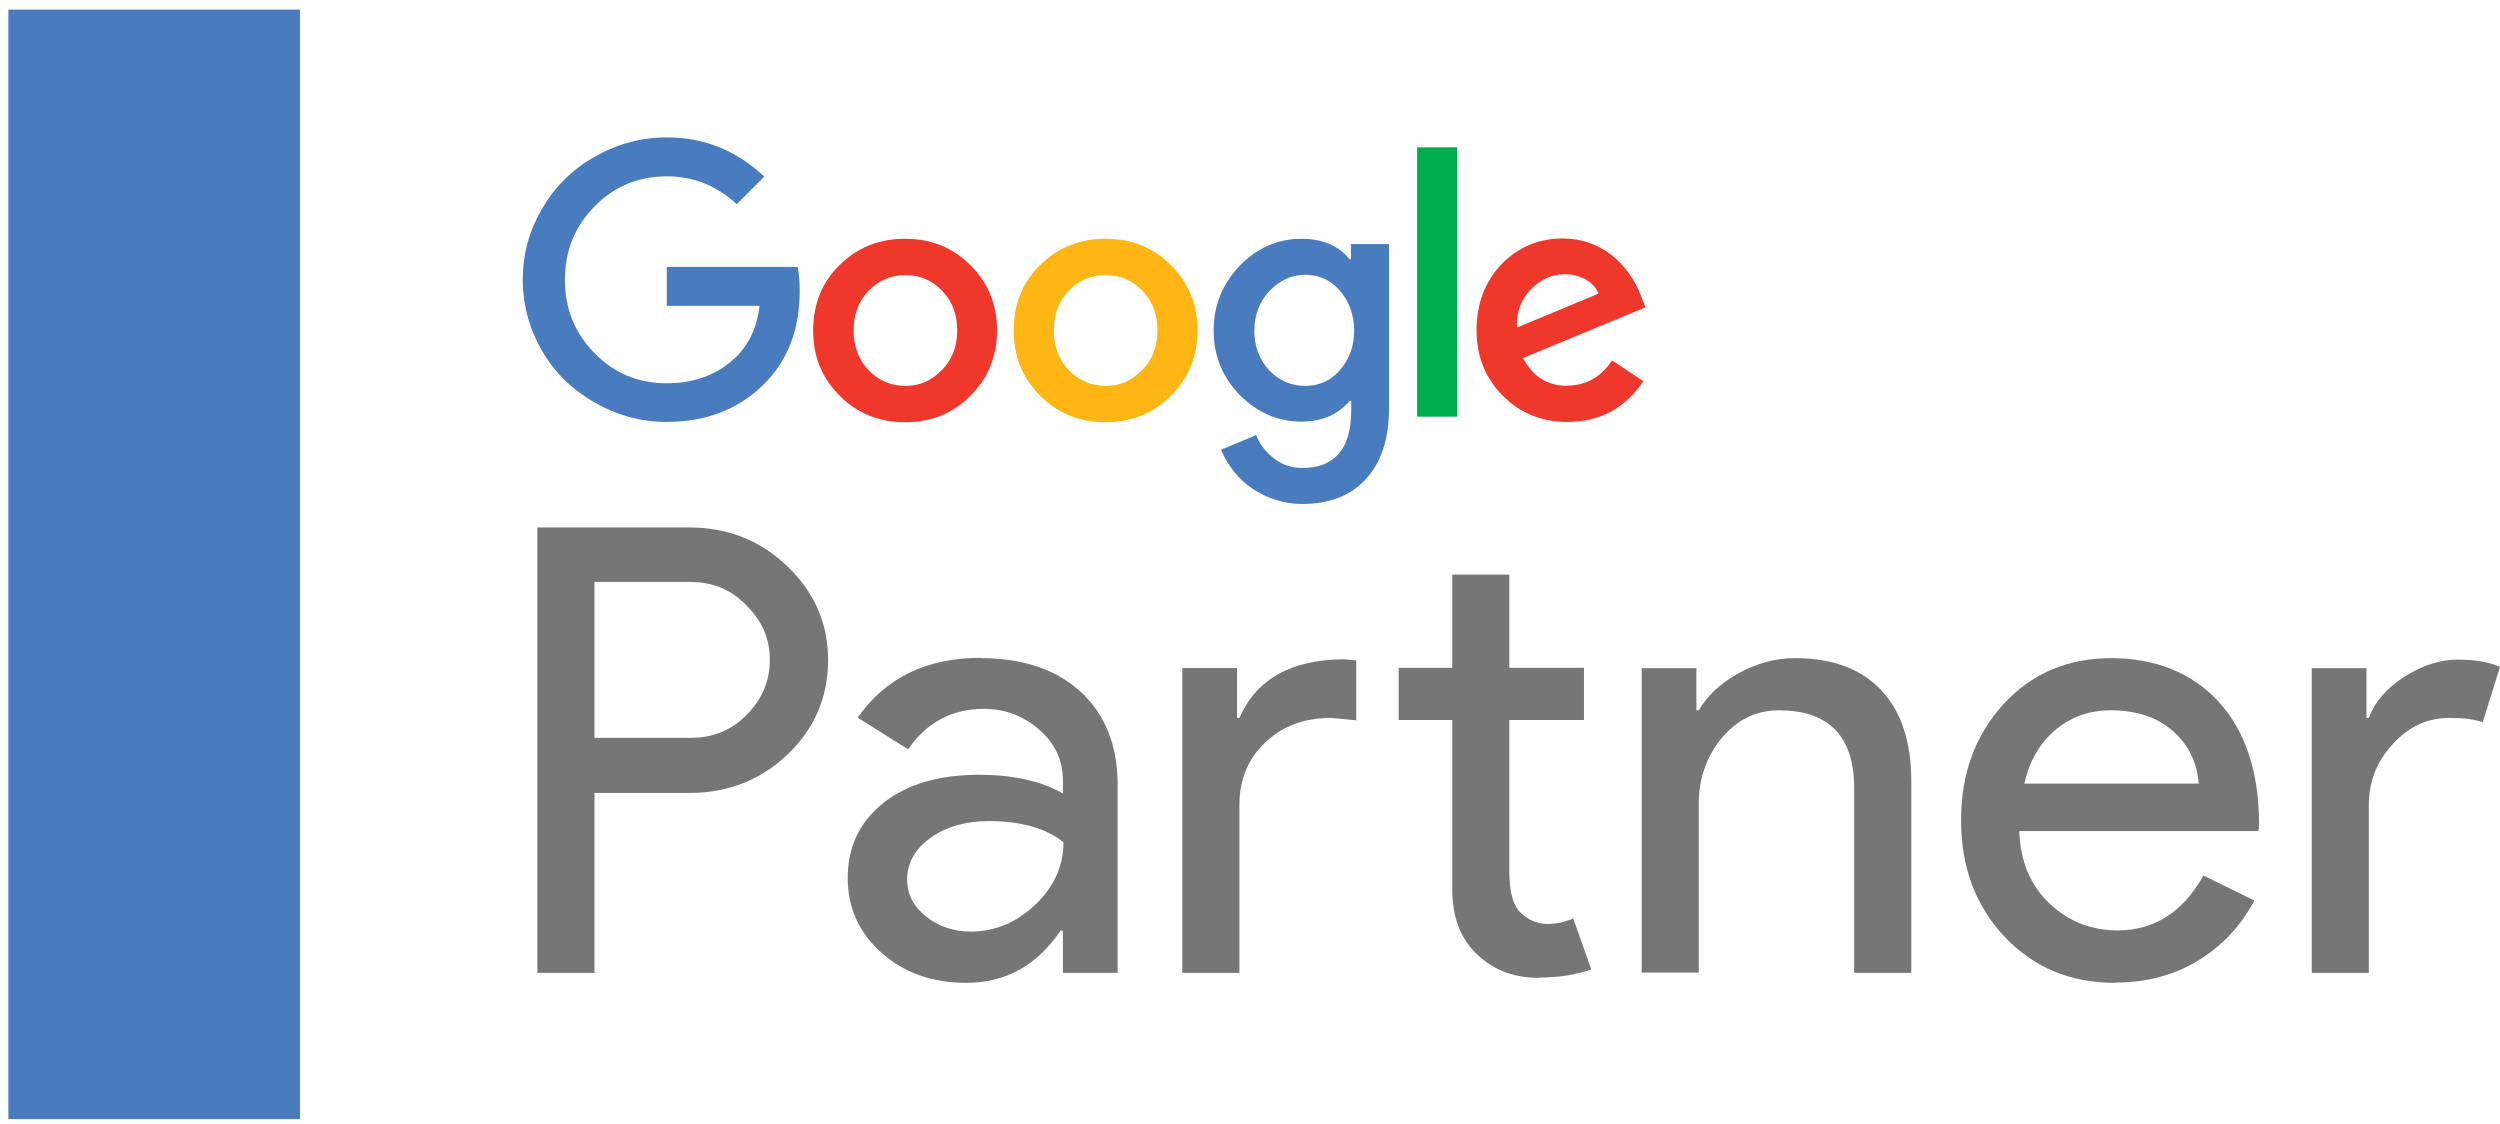 <svg width="198" height="89" viewBox="0 0 198 89" fill="none" xmlns="http://www.w3.org/2000/svg">
<g clip-path="url(#clip0_748_2431)">
<path d="M47.084 62.755V77.053H42.562V41.773H54.573C57.633 41.773 60.207 42.794 62.34 44.837C64.496 46.879 65.586 49.363 65.586 52.287C65.586 55.212 64.496 57.765 62.34 59.784C60.23 61.78 57.656 62.802 54.573 62.802H47.084V62.755ZM47.084 46.113V58.438H54.665C56.474 58.438 57.958 57.835 59.14 56.605C60.346 55.398 60.972 53.935 60.972 52.264C60.972 50.593 60.369 49.2 59.14 47.97C57.958 46.717 56.474 46.09 54.665 46.09H47.084V46.113Z" fill="#777677"/>
<path d="M77.69 52.124C81.029 52.124 83.672 53.029 85.62 54.817C87.544 56.604 88.518 59.064 88.518 62.174V77.052H84.182V73.71H83.997C82.119 76.472 79.638 77.841 76.508 77.841C73.841 77.841 71.615 77.052 69.83 75.474C68.045 73.896 67.141 71.923 67.141 69.555C67.141 67.049 68.091 65.076 69.969 63.59C71.847 62.105 74.375 61.362 77.528 61.362C80.217 61.362 82.443 61.849 84.182 62.847V61.803C84.182 60.225 83.556 58.879 82.304 57.788C81.052 56.697 79.591 56.14 77.922 56.14C75.395 56.14 73.401 57.207 71.917 59.343L67.929 56.836C70.132 53.679 73.378 52.101 77.667 52.101L77.69 52.124ZM71.847 69.648C71.847 70.832 72.357 71.807 73.354 72.596C74.351 73.385 75.534 73.78 76.879 73.78C78.78 73.78 80.472 73.083 81.98 71.668C83.463 70.252 84.228 68.604 84.228 66.701C82.814 65.586 80.843 65.029 78.316 65.029C76.484 65.029 74.954 65.47 73.702 66.352C72.473 67.234 71.847 68.348 71.847 69.648Z" fill="#777677"/>
<path d="M93.641 52.913H97.976V56.859H98.162C99.507 53.772 102.289 52.217 106.485 52.217L107.413 52.31V57.045L105.396 56.859C103.286 56.859 101.57 57.509 100.202 58.809C98.834 60.109 98.162 61.757 98.162 63.753V77.052H93.641V52.913ZM121.904 77.447C119.933 77.447 118.31 76.844 117.012 75.613C115.713 74.406 115.041 72.712 115.018 70.53V57.022H110.775V52.89H115.018V45.509H119.539V52.89H125.451V57.022H119.539V69.045C119.539 70.646 119.84 71.737 120.466 72.317C121.092 72.898 121.788 73.176 122.576 73.176C122.947 73.176 123.295 73.13 123.643 73.06C123.991 72.967 124.315 72.874 124.594 72.735L126.031 76.774C124.849 77.192 123.481 77.424 121.904 77.424V77.447Z" fill="#777677"/>
<path d="M130.02 52.914H134.355V56.257H134.541C135.236 55.073 136.28 54.098 137.717 53.309C139.155 52.52 140.639 52.125 142.169 52.125C145.113 52.125 147.386 52.961 148.985 54.655C150.585 56.349 151.374 58.763 151.374 61.873V77.053H146.852V62.175C146.76 58.229 144.766 56.257 140.894 56.257C139.085 56.257 137.578 56.999 136.372 58.438C135.167 59.901 134.541 61.641 134.541 63.684V77.03H130.02V52.891V52.914Z" fill="#777677"/>
<path d="M167.535 77.842C163.988 77.842 161.066 76.635 158.771 74.198C156.476 71.761 155.316 68.697 155.316 64.984C155.316 61.27 156.429 58.253 158.655 55.792C160.881 53.355 163.733 52.125 167.211 52.125C170.689 52.125 173.633 53.285 175.743 55.607C177.853 57.928 178.919 61.177 178.919 65.332L178.873 65.819H159.93C160 68.187 160.788 70.09 162.295 71.529C163.802 72.968 165.611 73.688 167.721 73.688C170.619 73.688 172.868 72.249 174.514 69.347L178.548 71.32C177.459 73.363 175.975 74.941 174.05 76.101C172.126 77.262 169.947 77.819 167.535 77.819V77.842ZM160.301 62.059H174.143C174.004 60.388 173.332 58.995 172.103 57.904C170.874 56.813 169.228 56.257 167.164 56.257C165.449 56.257 163.988 56.79 162.759 57.835C161.53 58.879 160.719 60.295 160.325 62.082L160.301 62.059Z" fill="#777677"/>
<path d="M187.611 77.053H183.09V52.914H187.426V56.86H187.611C188.075 55.583 189.025 54.492 190.44 53.587C191.877 52.682 193.268 52.241 194.659 52.241C196.051 52.241 197.094 52.426 197.998 52.821L196.63 57.208C196.074 56.976 195.193 56.86 193.964 56.86C192.248 56.86 190.764 57.556 189.512 58.925C188.237 60.295 187.611 61.919 187.611 63.753V77.053Z" fill="#777677"/>
<path d="M52.81 21.139V24.226H60.16C59.928 26.176 59.116 27.684 57.748 28.752C56.404 29.82 54.757 30.354 52.81 30.354C50.538 30.354 48.636 29.564 47.083 27.963C45.529 26.384 44.741 24.458 44.741 22.16C44.741 19.862 45.529 17.936 47.083 16.358C48.636 14.756 50.561 13.967 52.81 13.967C54.943 13.967 56.774 14.71 58.351 16.172L60.531 13.99C58.351 11.924 55.778 10.88 52.81 10.88C50.792 10.88 48.891 11.39 47.106 12.412C45.321 13.41 43.93 14.803 42.909 16.567C41.912 18.284 41.402 20.141 41.402 22.137C41.402 24.133 41.912 26.013 42.909 27.754C43.906 29.495 45.321 30.864 47.106 31.885C48.891 32.907 50.792 33.417 52.81 33.417C55.847 33.417 58.374 32.466 60.368 30.562C62.339 28.682 63.336 26.176 63.336 23.065C63.336 22.323 63.29 21.696 63.174 21.139H52.833H52.81Z" fill="#487CBF"/>
<path d="M71.683 18.911C69.619 18.911 67.88 19.607 66.489 21C65.098 22.369 64.402 24.087 64.402 26.175C64.402 28.265 65.098 29.936 66.512 31.352C67.903 32.744 69.619 33.44 71.683 33.44C73.746 33.44 75.462 32.744 76.853 31.352C78.267 29.936 78.963 28.218 78.963 26.175C78.963 24.133 78.267 22.392 76.853 21C75.462 19.607 73.746 18.911 71.683 18.911ZM74.581 29.309C73.793 30.145 72.842 30.562 71.706 30.562C70.57 30.562 69.573 30.145 68.784 29.309C67.996 28.473 67.602 27.429 67.602 26.175C67.602 24.922 67.996 23.855 68.784 23.042C69.573 22.206 70.546 21.789 71.706 21.789C72.865 21.789 73.839 22.206 74.627 23.042C75.415 23.855 75.81 24.899 75.81 26.175C75.81 27.452 75.415 28.45 74.604 29.309H74.581Z" fill="#EF372C"/>
<path d="M115.411 11.669H112.234V32.999H115.411V11.669Z" fill="#00AC4E"/>
<path d="M87.566 18.911C85.502 18.911 83.763 19.607 82.372 21C80.981 22.369 80.285 24.087 80.285 26.175C80.285 28.265 80.981 29.936 82.395 31.352C83.786 32.744 85.502 33.44 87.566 33.44C89.629 33.44 91.345 32.744 92.736 31.352C94.15 29.936 94.846 28.218 94.846 26.175C94.846 24.133 94.15 22.392 92.736 21C91.345 19.607 89.629 18.911 87.566 18.911ZM90.441 29.309C89.652 30.145 88.702 30.562 87.566 30.562C86.429 30.562 85.432 30.145 84.644 29.309C83.856 28.473 83.462 27.429 83.462 26.175C83.462 24.922 83.856 23.855 84.644 23.042C85.432 22.206 86.406 21.789 87.566 21.789C88.725 21.789 89.698 22.206 90.487 23.042C91.275 23.855 91.669 24.899 91.669 26.175C91.669 27.452 91.275 28.45 90.464 29.309H90.441Z" fill="#FDB614"/>
<path d="M124.152 30.562C122.552 30.562 121.393 29.819 120.628 28.357L130.32 24.342L129.995 23.506C129.74 22.833 129.415 22.206 128.998 21.626C128.581 21.069 128.117 20.558 127.584 20.164C127.05 19.746 126.471 19.444 125.822 19.212C125.172 19.003 124.5 18.887 123.781 18.887C121.834 18.887 120.211 19.584 118.889 20.953C117.591 22.346 116.941 24.086 116.941 26.152C116.941 28.218 117.637 29.935 119.005 31.328C120.373 32.721 122.089 33.417 124.129 33.417C126.703 33.417 128.697 32.349 130.157 30.191L127.676 28.543C126.772 29.889 125.59 30.539 124.106 30.539L124.152 30.562ZM121.231 22.926C122.042 22.113 122.923 21.719 123.92 21.719C124.546 21.719 125.103 21.858 125.59 22.137C126.077 22.415 126.424 22.787 126.61 23.251L120.141 25.943C120.095 24.713 120.466 23.715 121.231 22.926Z" fill="#EF372C"/>
<path d="M107.018 20.535H106.902C105.998 19.445 104.723 18.911 103.077 18.911C101.199 18.911 99.576 19.63 98.185 21.046C96.817 22.485 96.121 24.179 96.121 26.175C96.121 28.172 96.817 29.866 98.185 31.282C99.599 32.698 101.222 33.394 103.077 33.394C104.7 33.394 105.975 32.837 106.902 31.746H107.018V32.489C107.018 35.529 105.72 37.061 103.146 37.061C102.312 37.061 101.593 36.829 100.944 36.342C100.295 35.854 99.808 35.251 99.483 34.462L96.701 35.622C96.979 36.272 97.327 36.852 97.744 37.363C98.161 37.897 98.648 38.338 99.205 38.709C99.761 39.081 100.364 39.382 101.036 39.591C101.686 39.8 102.381 39.916 103.123 39.916C105.279 39.916 106.972 39.266 108.178 37.943C109.383 36.644 110.009 34.763 110.009 32.349V19.328H106.995V20.512L107.018 20.535ZM106.114 29.332C105.372 30.168 104.445 30.562 103.378 30.562C102.242 30.562 101.292 30.145 100.503 29.309C99.738 28.473 99.344 27.429 99.344 26.199C99.344 24.969 99.738 23.901 100.526 23.065C101.338 22.206 102.288 21.765 103.378 21.765C104.468 21.765 105.395 22.183 106.114 23.019C106.856 23.878 107.25 24.945 107.25 26.175C107.25 27.406 106.879 28.45 106.114 29.309V29.332Z" fill="#487CBF"/>
<path d="M23.757 0.76H0.664V88.635H23.757V0.76Z" fill="#487CBF"/>
</g>
<defs>
<clipPath id="clip0_748_2431">
<rect width="197.333" height="87.875" fill="white" transform="translate(0.664 0.76)"/>
</clipPath>
</defs>
</svg>
